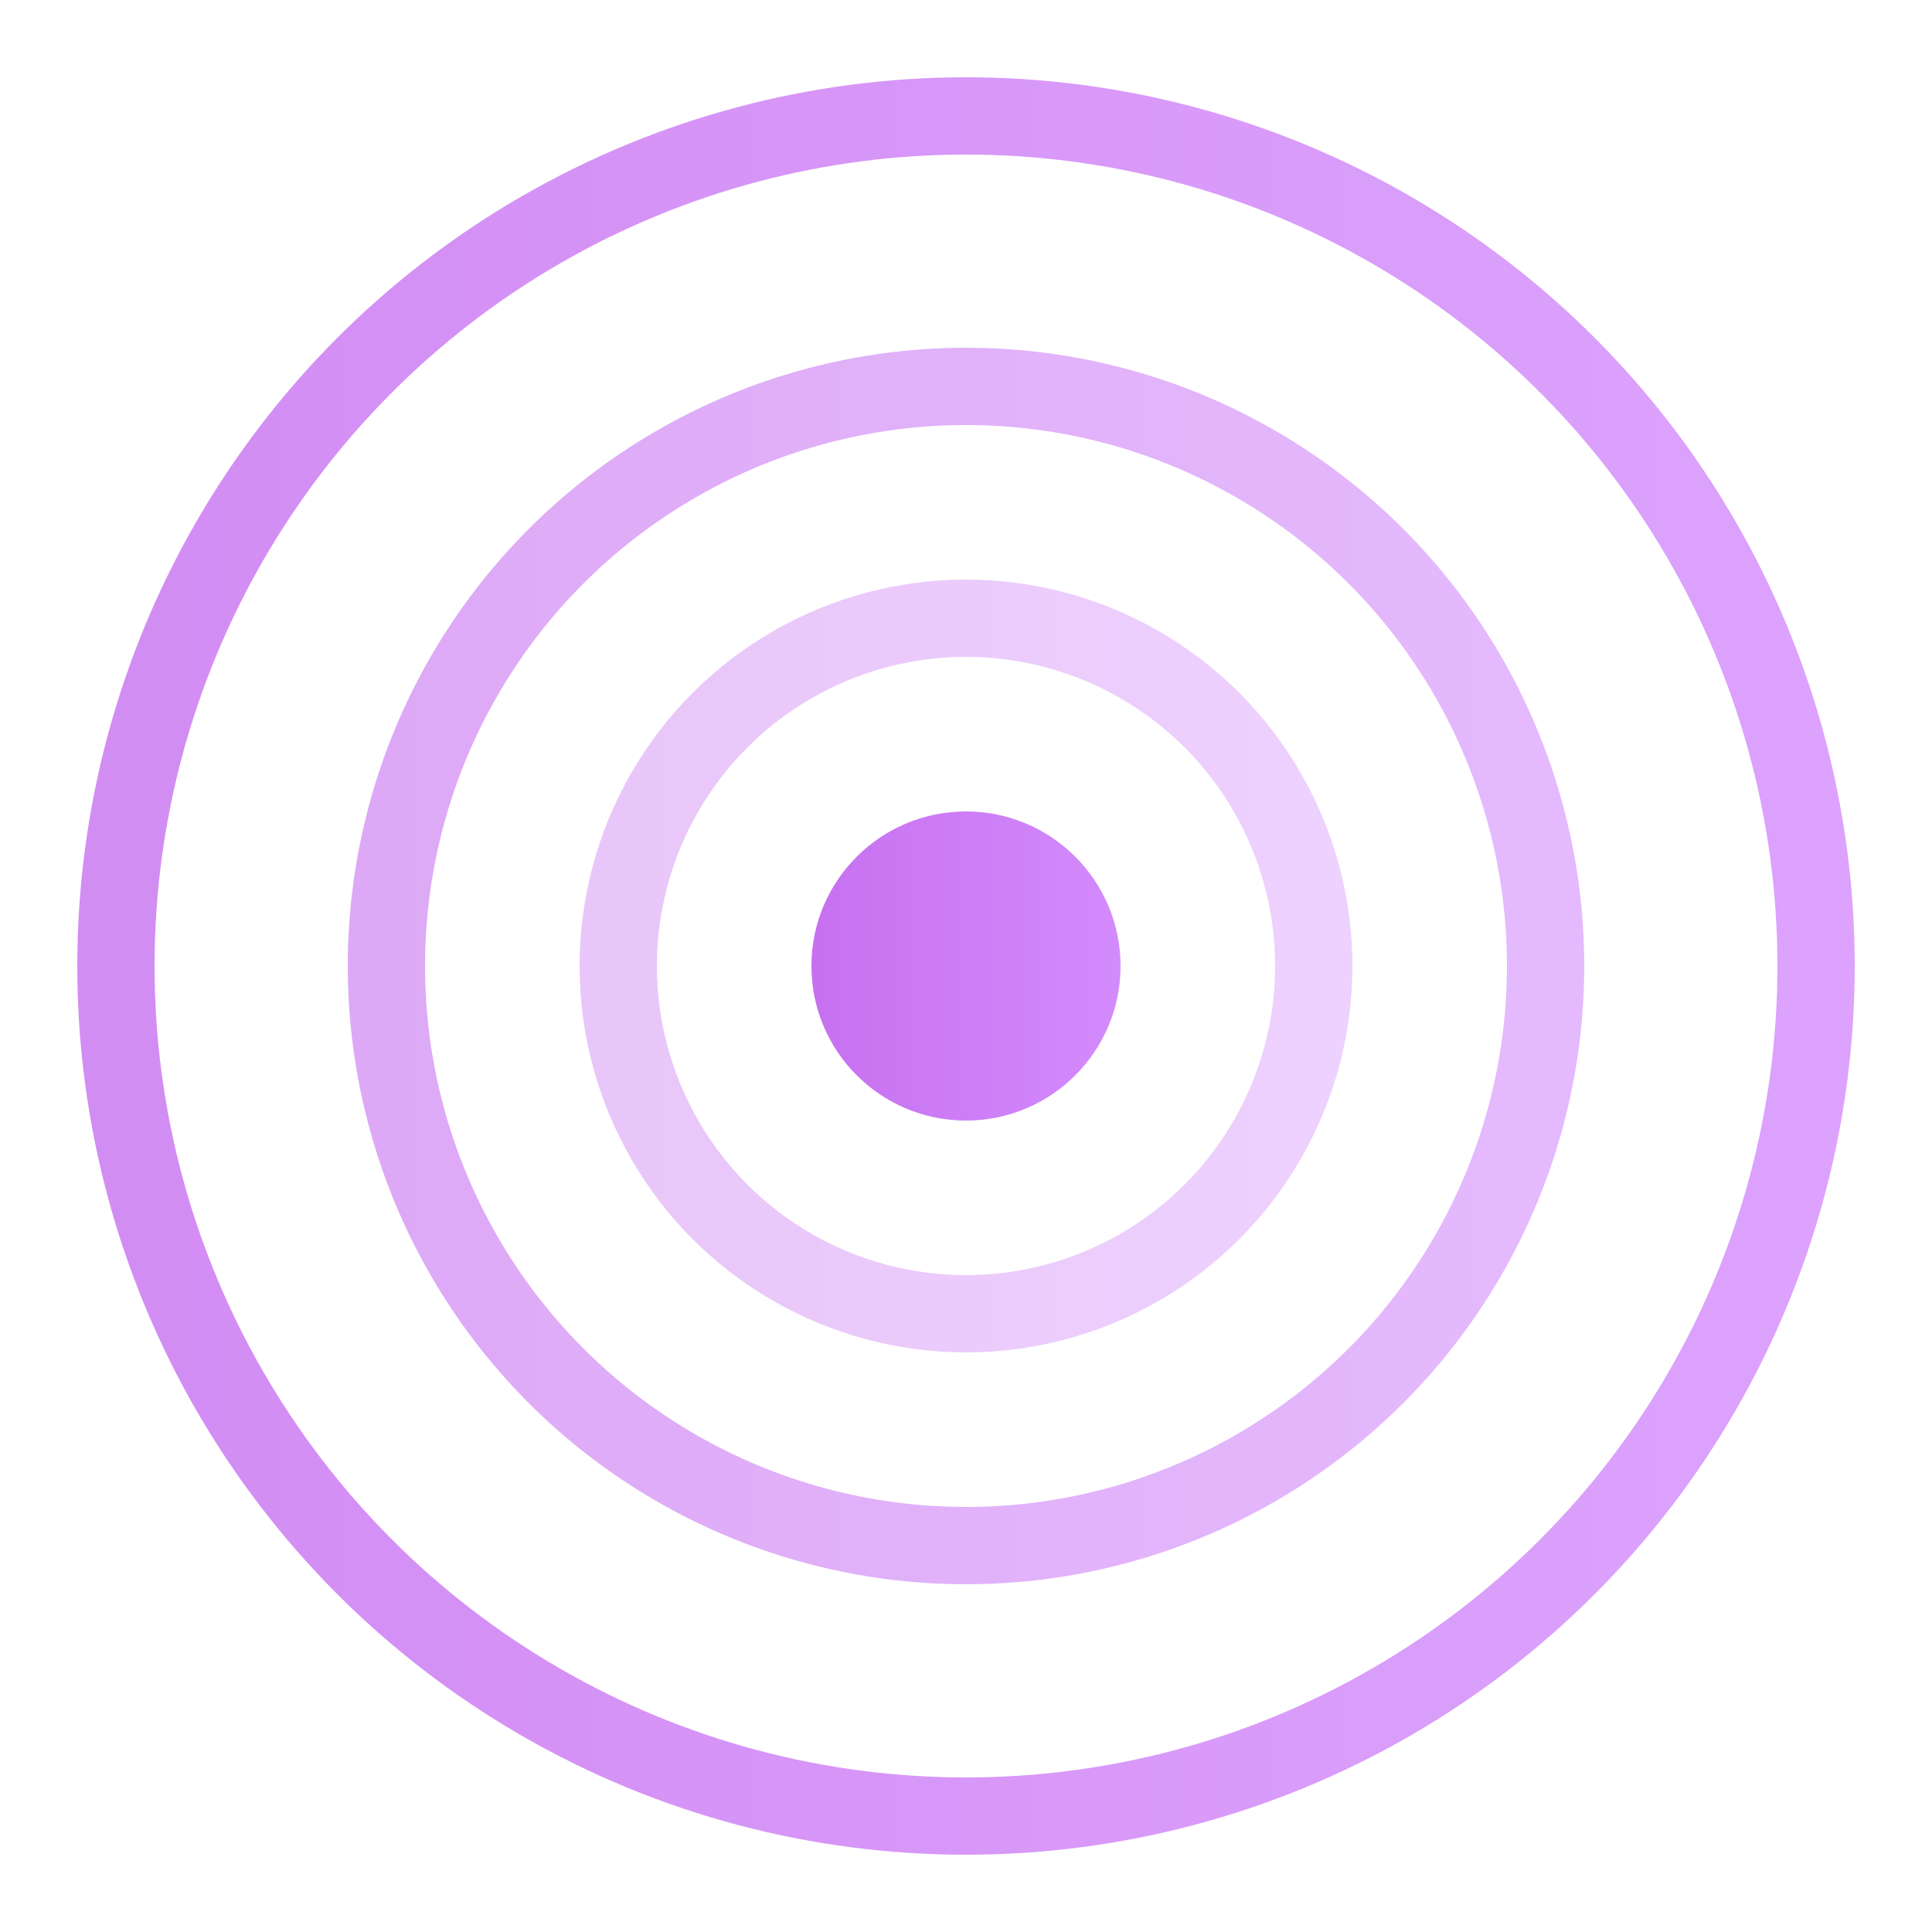 <!-- Thiết kế SVG loading animation đẹp hơn -->
<svg width="80" height="80" viewBox="0 0 100 100" xmlns="http://www.w3.org/2000/svg">
    <defs>
        <linearGradient id="gradient" x1="0%" y1="0%" x2="100%" y2="0%">
            <stop offset="0%" stop-color="#c770f0" />
            <stop offset="100%" stop-color="#d38bfc" />
        </linearGradient>
    </defs>
    <g fill="none" stroke="url(#gradient)" stroke-width="4">
        <circle cx="50" cy="50" r="44" opacity="0.8">
            <animate attributeName="stroke-dasharray" 
                from="0, 276.46" 
                to="276.46, 0" 
                dur="2s" 
                repeatCount="indefinite" />
            <animate attributeName="stroke-dashoffset" 
                from="276.46" 
                to="0" 
                dur="2s" 
                repeatCount="indefinite" />
        </circle>
        
        <circle cx="50" cy="50" r="30" opacity="0.6">
            <animate attributeName="stroke-dasharray" 
                from="0, 188.5" 
                to="188.5, 0" 
                dur="2s" 
                begin="0.3s"
                repeatCount="indefinite" />
            <animate attributeName="stroke-dashoffset" 
                from="188.5" 
                to="0" 
                dur="2s" 
                begin="0.3s"
                repeatCount="indefinite" />
        </circle>
        
        <circle cx="50" cy="50" r="18" opacity="0.4">
            <animate attributeName="stroke-dasharray" 
                from="0, 113.1" 
                to="113.1, 0" 
                dur="2s" 
                begin="0.6s"
                repeatCount="indefinite" />
            <animate attributeName="stroke-dashoffset" 
                from="113.1" 
                to="0" 
                dur="2s" 
                begin="0.6s"
                repeatCount="indefinite" />
        </circle>
        
        <circle cx="50" cy="50" r="8" fill="url(#gradient)" stroke="none">
            <animate attributeName="r" 
                values="8;12;8" 
                dur="1.5s" 
                repeatCount="indefinite" />
            <animate attributeName="opacity" 
                values="1;0.6;1" 
                dur="1.5s" 
                repeatCount="indefinite" />
        </circle>
    </g>
</svg>
